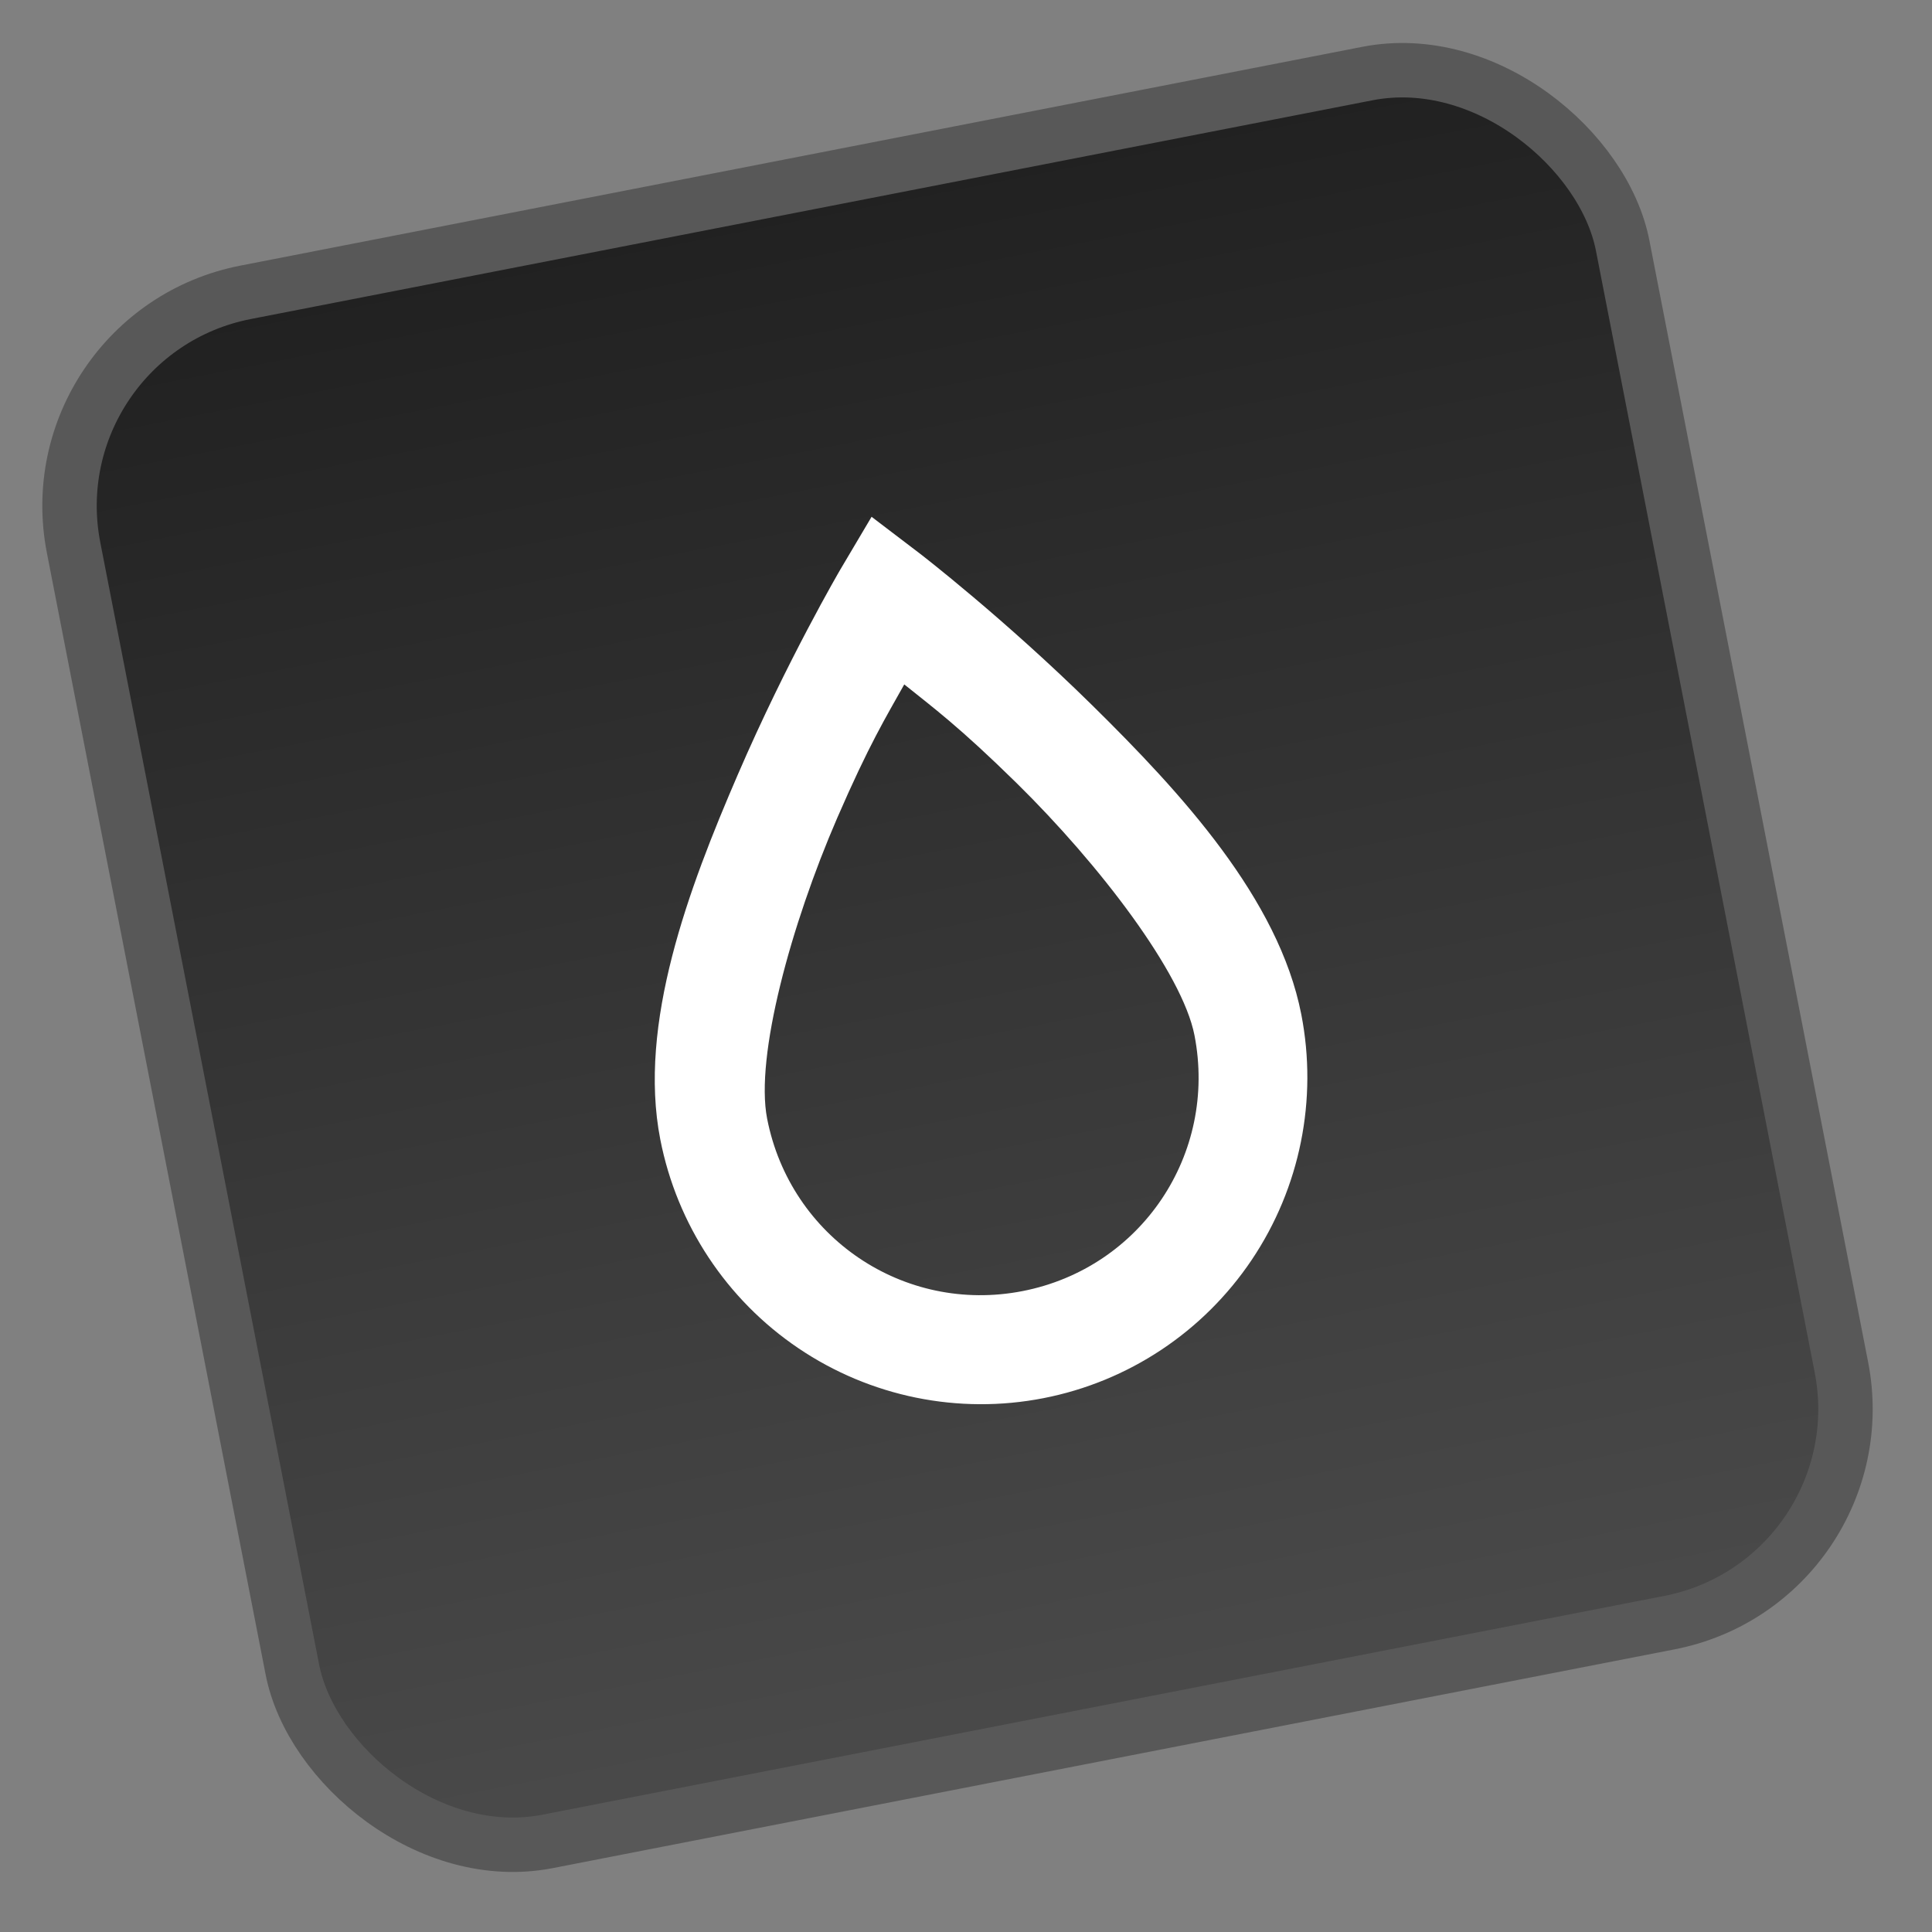<svg width="71" height="71" viewBox="0 0 71 71" fill="none" xmlns="http://www.w3.org/2000/svg">
<rect x="0" y="0" width="71" height="71" fill="#808080" stroke="none"/>
<rect x="1.173" y="12.274" width="58" height="58" rx="8" transform="rotate(-11.035 1.173 12.274)" fill="url(#paint0_linear_216_900)"/>
<rect x="1.173" y="12.274" width="58" height="58" rx="8" transform="rotate(-11.035 1.173 12.274)" stroke="#585858" stroke-width="2"/>
<g clip-path="url(#clip0_216_900)">
<path d="M32.03 18.992L30.88 20.933C30.88 20.933 28.923 24.276 27.113 28.469C25.302 32.662 23.436 37.622 24.265 41.873C24.876 45.004 26.703 47.765 29.343 49.548C31.984 51.332 35.222 51.992 38.346 51.382C41.47 50.773 44.223 48.945 46 46.3C47.777 43.655 48.432 40.41 47.822 37.279C46.993 33.028 43.401 29.133 40.147 25.927C36.893 22.722 33.824 20.358 33.824 20.358L32.03 18.992ZM33.231 25.152C34.294 26.006 35.244 26.7 37.361 28.779C40.412 31.779 43.45 35.762 43.896 38.044C44.748 42.413 41.936 46.597 37.578 47.447C33.221 48.297 29.043 45.475 28.191 41.107C27.746 38.824 29.066 33.991 30.765 30.065C31.946 27.343 32.566 26.343 33.231 25.152Z" fill="white"/>
</g>
<defs>
<linearGradient id="paint0_linear_216_900" x1="30" y1="11.484" x2="30" y2="71.484" gradientUnits="userSpaceOnUse">
<stop stop-color="#202020"/>
<stop offset="1" stop-color="#4B4B4B"/>
</linearGradient>
<clipPath id="clip0_216_900">
<rect width="36" height="36" fill="white" transform="translate(14.075 20.965) rotate(-11.035)"/>
</clipPath>
</defs>
</svg>
